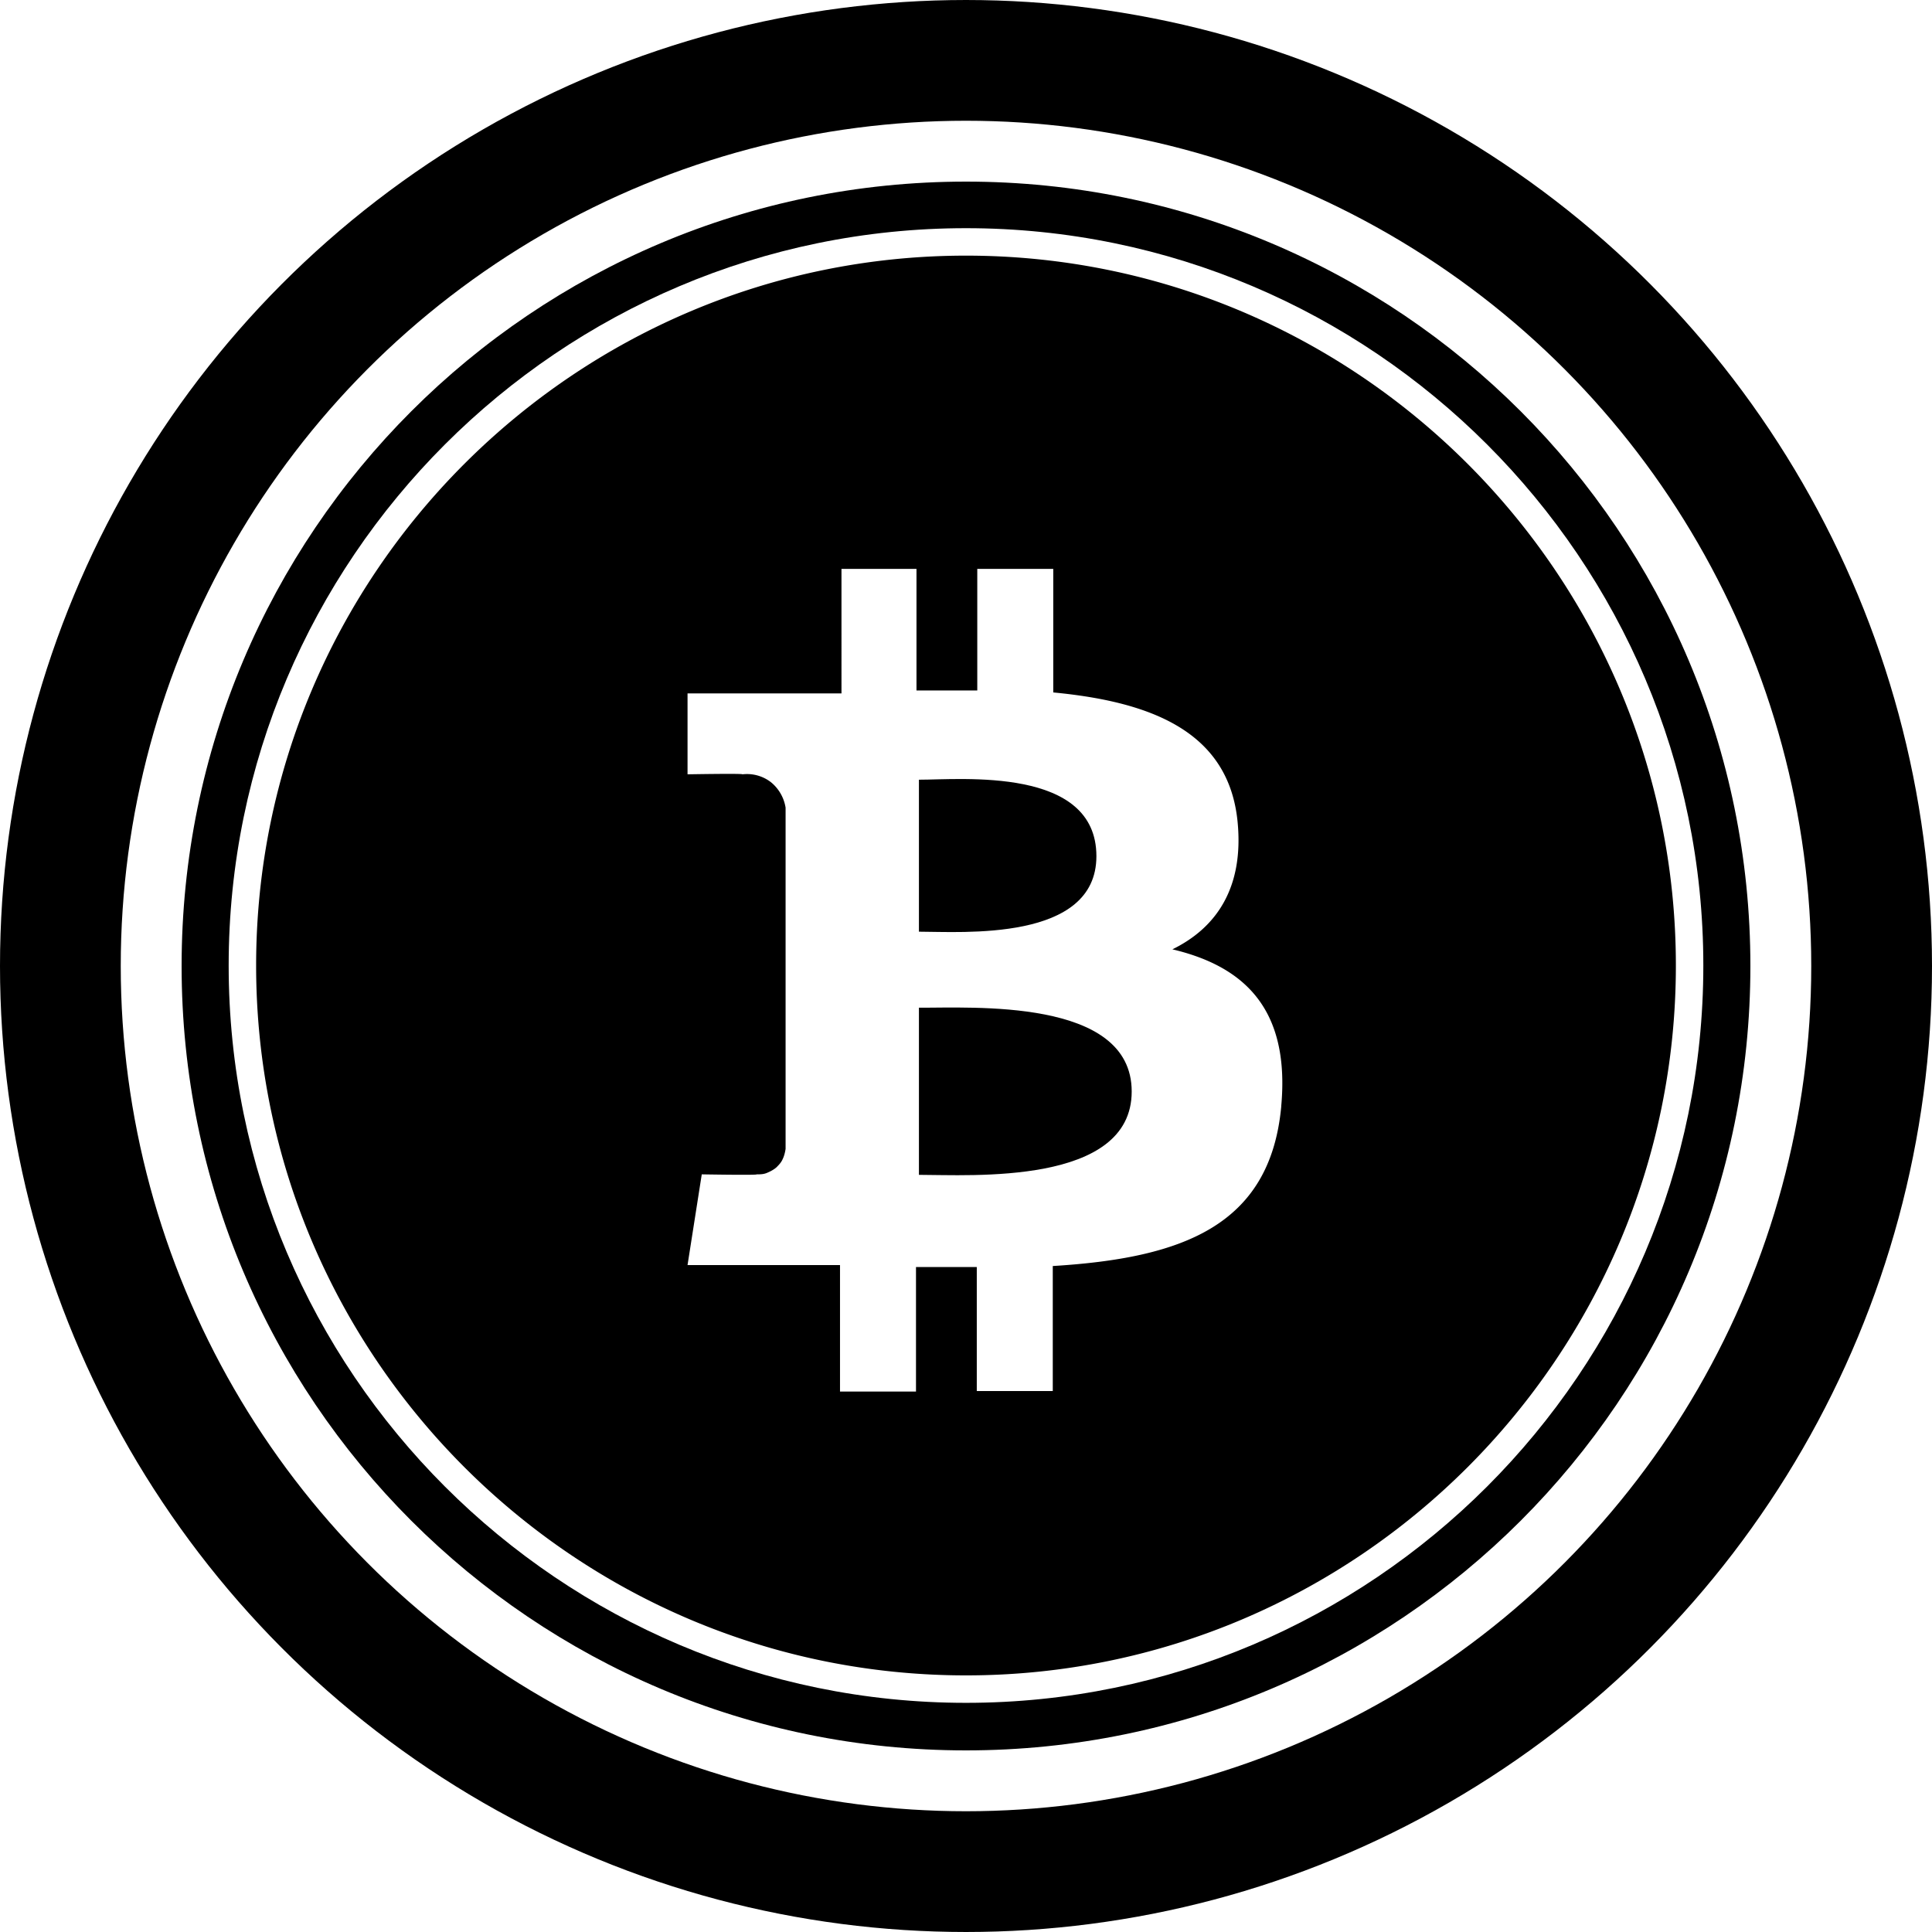 <svg width="32" height="32" fill="none" viewBox="0 0 32 32" xmlns="http://www.w3.org/2000/svg"><circle cx="16" cy="16" r="15" stroke="currentColor" stroke-width="2"/><g clip-path="url(#aebtc__circleClip)"><g fill="currentColor" style="transform:scale(.812);transform-origin:50% 50%"><path d="M16 0C7.16 0 0 7.16 0 16s7.16 16 16 16 16-7.16 16-16S24.84 0 16 0m0 31.03C7.71 31.03.96 24.28.96 15.99S7.71.95 16 .95 31.04 7.7 31.04 15.99 24.29 31.03 16 31.03"/><path d="M18.66 13.76c0-1.83-2.75-1.56-3.62-1.56v3.1c.87 0 3.62.21 3.62-1.54m-3.62 3.09v3.41c1.05 0 4.34.22 4.34-1.7s-3.29-1.7-4.34-1.71"/><path d="M16 1.51c-7.98 0-14.48 6.5-14.48 14.48S8.02 30.47 16 30.47s14.48-6.5 14.48-14.48S23.98 1.51 16 1.51m6.43 17.36c-.23 2.45-2.05 3.09-4.66 3.25v2.55h-1.55v-2.53h-1.24v2.54h-1.55V22.1h-3.11l.29-1.85s1.14.02 1.12 0c.07 0 .14 0 .21-.03s.13-.06.19-.11c.05-.05.1-.1.13-.17.03-.06.05-.14.06-.21v-6.96a.84.84 0 0 0-.3-.52.8.8 0 0 0-.58-.16c.02-.02-1.12 0-1.12 0v-1.65h3.14V7.9h1.53v2.48h1.24V7.9h1.55v2.52c2 .19 3.58.8 3.76 2.64.13 1.34-.43 2.16-1.33 2.6 1.48.35 2.4 1.23 2.22 3.2z"/></g></g><defs><clipPath id="aebtc__circleClip"><circle cx="16" cy="16" r="13"/></clipPath></defs></svg>